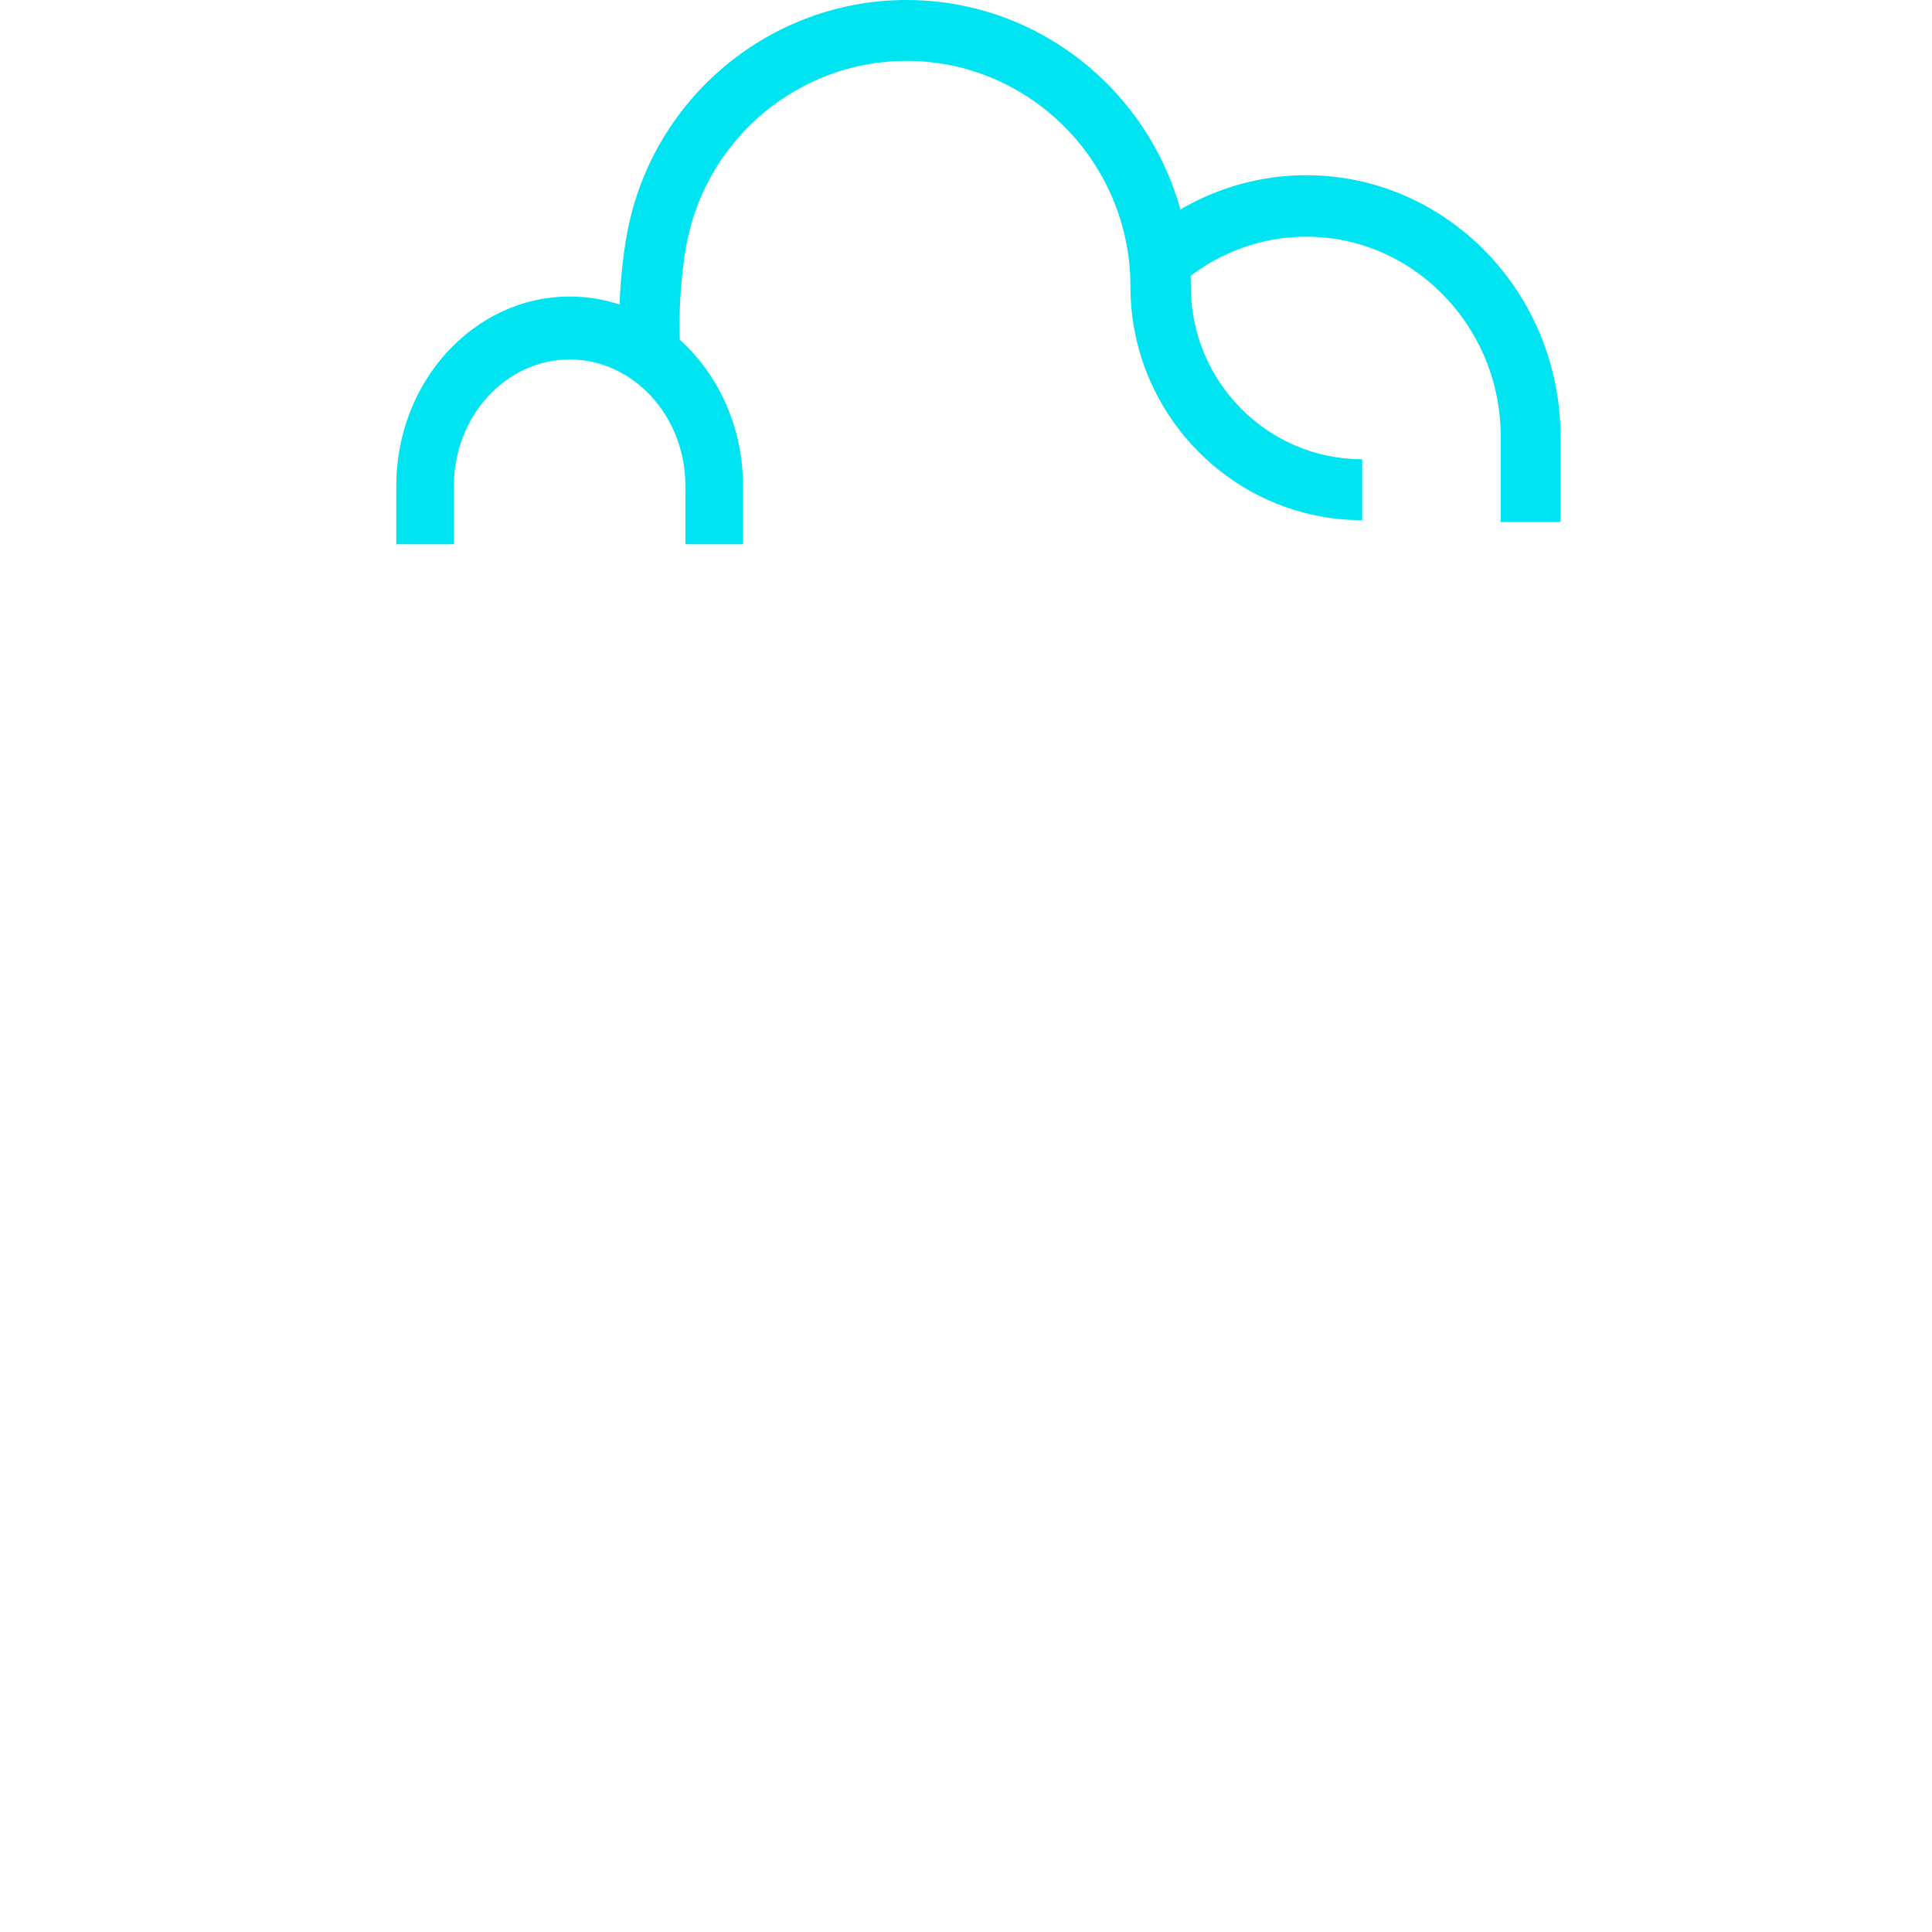<svg width="43" height="43" viewBox="0 0 43 43" version="1.1" xmlns="http://www.w3.org/2000/svg" xmlns:xlink="http://www.w3.org/1999/xlink">
<title>Page 1</title>
<desc>Created using Figma</desc>
<g id="Canvas" transform="translate(2015 -10126)">
<g id="Page 1">
<g id="Fill 1">
<use xlink:href="#path0_fill" transform="translate(-2006.18 10132.6)" fill="#00E3F1"/>
</g>
<g id="Group 5">
<mask id="mask0_outline" mask-type="alpha">
<g id="Clip 4">
<use xlink:href="#path1_fill" transform="translate(-1980.81 10143.7)" fill="#FFFFFF"/>
</g>
</mask>
<g id="Fill 3" mask="url(#mask0_outline)">
<use xlink:href="#path2_fill" transform="translate(-1980.81 10143.7)" fill="#00E3F1"/>
</g>
</g>
<g id="Fill 6">
<use xlink:href="#path3_fill" transform="translate(-1989.64 10129.9)" fill="#00E3F1"/>
</g>
<g id="Fill 8">
<use xlink:href="#path4_fill" transform="translate(-2001.22 10126)" fill="#00E3F1"/>
</g>
<mask id="mask1_outline" mask-type="alpha">
<g id="Clip 11">
<use xlink:href="#path5_fill" transform="translate(-2015 10126)" fill="#FFFFFF"/>
</g>
</mask>
<g id="Fill 10" mask="url(#mask1_outline)">
<use xlink:href="#path6_fill" transform="translate(-1983 10137)" fill="#00E3F1"/>
</g>
<g id="Fill 12" mask="url(#mask1_outline)">
<use xlink:href="#path7_fill" transform="translate(-1991.29 10140.9)" fill="#00E3F1"/>
</g>
<g id="Fill 13" mask="url(#mask1_outline)">
<use xlink:href="#path8_fill" transform="translate(-2015 10139.2)" fill="#00E3F1"/>
</g>
<g id="Fill 14" mask="url(#mask1_outline)">
<use xlink:href="#path9_fill" transform="translate(-1989.09 10144.7)" fill="#00E3F1"/>
</g>
<g id="Fill 15" mask="url(#mask1_outline)">
<use xlink:href="#path10_fill" transform="translate(-1995.71 10137)" fill="#00E3F1"/>
</g>
<g id="Fill 16" mask="url(#mask1_outline)">
<use xlink:href="#path11_fill" transform="translate(-1983.03 10140.9)" fill="#00E3F1"/>
</g>
<g id="Fill 17" mask="url(#mask1_outline)">
<use xlink:href="#path12_fill" transform="translate(-2005.63 10145.8)" fill="#00E3F1"/>
</g>
<g id="Fill 18" mask="url(#mask1_outline)">
<use xlink:href="#path13_fill" transform="translate(-2003.42 10156.3)" fill="#00E3F1"/>
</g>
<g id="Fill 19" mask="url(#mask1_outline)">
<use xlink:href="#path14_fill" transform="translate(-1983.58 10154.1)" fill="#00E3F1"/>
</g>
<g id="Fill 20" mask="url(#mask1_outline)">
<use xlink:href="#path15_fill" transform="translate(-1978.06 10151.4)" fill="#00E3F1"/>
</g>
<g id="Fill 21" mask="url(#mask1_outline)">
<use xlink:href="#path16_fill" transform="translate(-2000.67 10160.2)" fill="#00E3F1"/>
</g>
<g id="Fill 22" mask="url(#mask1_outline)">
<use xlink:href="#path17_fill" transform="translate(-1980.27 10164.6)" fill="#00E3F1"/>
</g>
<g id="Fill 23" mask="url(#mask1_outline)">
<use xlink:href="#path18_fill" transform="translate(-1998.46 10162.9)" fill="#00E3F1"/>
</g>
<g id="Fill 24" mask="url(#mask1_outline)">
<use xlink:href="#path19_fill" transform="translate(-1997.36 10165.1)" fill="#00E3F1"/>
</g>
</g>
</g>
<defs>
<path id="path0_fill" fill-rule="evenodd" d="M 7.718 5.513L 6.435 5.513L 6.435 4.214C 6.435 2.663 5.279 1.401 3.859 1.401C 2.439 1.401 1.283 2.663 1.283 4.214L 1.283 5.513L 0 5.513L 0 4.214C 0 1.891 1.732 0 3.859 0C 5.987 0 7.718 1.891 7.718 4.214L 7.718 5.513Z"/>
<path id="path1_fill" fill-rule="evenodd" d="M 8.227 9.42551e-15L 8.227 5.883L 0 5.883L 0 0L 8.227 0L 8.227 9.42551e-15Z"/>
<path id="path2_fill" fill-rule="evenodd" d="M 0.822 5.883C 0.545 5.883 0.269 5.856 0 5.802L 0.272 4.502C 0.452 4.539 0.637 4.557 0.822 4.557C 2.324 4.557 3.546 3.361 3.546 1.893C 3.546 0.849 4.415 0 5.482 0L 8.227 0L 8.227 1.327L 5.482 1.327C 5.163 1.327 4.903 1.581 4.903 1.893C 4.903 4.093 3.072 5.883 0.822 5.883Z"/>
<path id="path3_fill" fill-rule="evenodd" d="M 9.372 7.718L 8.041 7.718L 8.041 5.82C 8.041 3.365 6.099 1.368 3.713 1.368C 2.668 1.368 1.66 1.756 0.874 2.459L 0 1.427C 1.029 0.507 2.347 0 3.713 0C 6.833 0 9.372 2.611 9.372 5.82L 9.372 7.718Z"/>
<path id="path4_fill" fill-rule="evenodd" d="M 16.538 11.577C 13.694 11.577 11.38 9.245 11.38 6.378C 11.38 3.608 9.145 1.355 6.396 1.355C 4.015 1.355 1.957 3.062 1.504 5.414C 1.5 5.433 1.282 6.517 1.362 7.832L 0.02 7.914C -0.071 6.41 0.176 5.197 0.186 5.146C 0.76 2.168 3.373 0 6.396 0C 9.885 0 12.724 2.861 12.724 6.378C 12.724 8.497 14.435 10.222 16.538 10.222L 16.538 11.577Z"/>
<path id="path5_fill" fill-rule="evenodd" d="M 0 43L 42.449 43L 42.449 0L 0 0L 0 43Z"/>
<path id="path6_fill" fill-rule="evenodd" d="M 0 1.103L 9.372 1.103L 9.372 0L 0 0L 0 1.103Z"/>
<path id="path7_fill" fill-rule="evenodd" d="M 3.106 16.538C 1.045 11.17 0 5.606 0 0L 1.39 0C 1.39 5.447 2.406 10.855 4.41 16.074L 3.106 16.538Z"/>
<path id="path8_fill" fill-rule="evenodd" d="M 13.29 29.769L 0 29.769L 0.654 28.731C 6.159 19.987 8.835 11.176 8.835 1.795L 8.835 0L 20.949 0L 20.949 1.353L 10.184 1.353L 10.184 1.795C 10.184 11.067 7.647 19.788 2.434 28.416L 13.29 28.416L 13.29 29.769Z"/>
<path id="path9_fill" fill-rule="evenodd" d="M 0 0L 1.311 0C 1.311 1.97 2.825 3.573 4.686 3.573C 6.547 3.573 8.06 1.97 8.06 0L 9.372 0C 9.372 2.736 7.27 4.962 4.686 4.962C 2.102 4.962 0 2.736 0 0Z"/>
<path id="path10_fill" fill-rule="evenodd" d="M 8.821 4.962L 3.818 4.962C 1.712 4.962 0 3.295 0 1.245L 0 0L 1.327 0L 1.327 1.245C 1.327 2.582 2.445 3.669 3.818 3.669L 8.821 3.669L 8.821 4.962Z"/>
<path id="path11_fill" fill-rule="evenodd" d="M 0 1.103L 7.718 1.103L 7.718 0L 0 0L 0 1.103Z"/>
<path id="path12_fill" fill-rule="evenodd" d="M 0 1.103L 14.885 1.103L 14.885 0L 0 0L 0 1.103Z"/>
<path id="path13_fill" fill-rule="evenodd" d="M 1.344 11.301L 29.528 11.301L 29.528 1.379L 1.344 1.379L 1.344 11.301ZM 0 12.68L 30.872 12.68L 30.872 0L 0 0L 0 12.68Z"/>
<path id="path14_fill" fill-rule="evenodd" d="M 8.269 3.308L 6.91 3.308L 6.91 1.406L 1.359 1.406L 1.359 3.308L 0 3.308L 0 0L 8.269 0L 8.269 3.308Z"/>
<path id="path15_fill" fill-rule="evenodd" d="M 0 2.756L 1.103 2.756L 1.103 0L 0 0L 0 2.756Z"/>
<path id="path16_fill" fill-rule="evenodd" d="M 0 1.103L 1.322 1.103L 1.322 0L 0 0L 0 1.103ZM 2.643 1.103L 3.965 1.103L 3.965 0L 2.643 0L 2.643 1.103ZM 5.286 1.103L 6.608 1.103L 6.608 0L 5.286 0L 5.286 1.103ZM 7.93 1.103L 9.251 1.103L 9.251 0L 7.93 0L 7.93 1.103ZM 10.573 1.103L 11.894 1.103L 11.894 0L 10.573 0L 10.573 1.103ZM 13.216 1.103L 14.537 1.103L 14.537 0L 13.216 0L 13.216 1.103ZM 15.859 1.103L 17.181 1.103L 17.181 0L 15.859 0L 15.859 1.103ZM 18.502 1.103L 19.824 1.103L 19.824 0L 18.502 0L 18.502 1.103ZM 21.145 1.103L 22.467 1.103L 22.467 0L 21.145 0L 21.145 1.103ZM 23.789 1.103L 24.808 1.103L 24.808 0L 23.789 0L 23.789 1.103Z"/>
<path id="path17_fill" fill-rule="evenodd" d="M 4.41 3.859L 2.97 3.859L 2.97 1.409L 1.441 1.409L 1.441 3.859L 0 3.859L 0 0L 4.41 0L 4.41 3.859Z"/>
<path id="path18_fill" fill-rule="evenodd" d="M 9.372 5.513L 8.06 5.513L 8.06 1.368L 1.312 1.368L 1.312 5.513L 0 5.513L 0 0L 9.372 0L 9.372 5.513Z"/>
<path id="path19_fill" fill-rule="evenodd" d="M 0 1.103L 8.269 1.103L 8.269 0L 0 0L 0 1.103Z"/>
</defs>
</svg>
